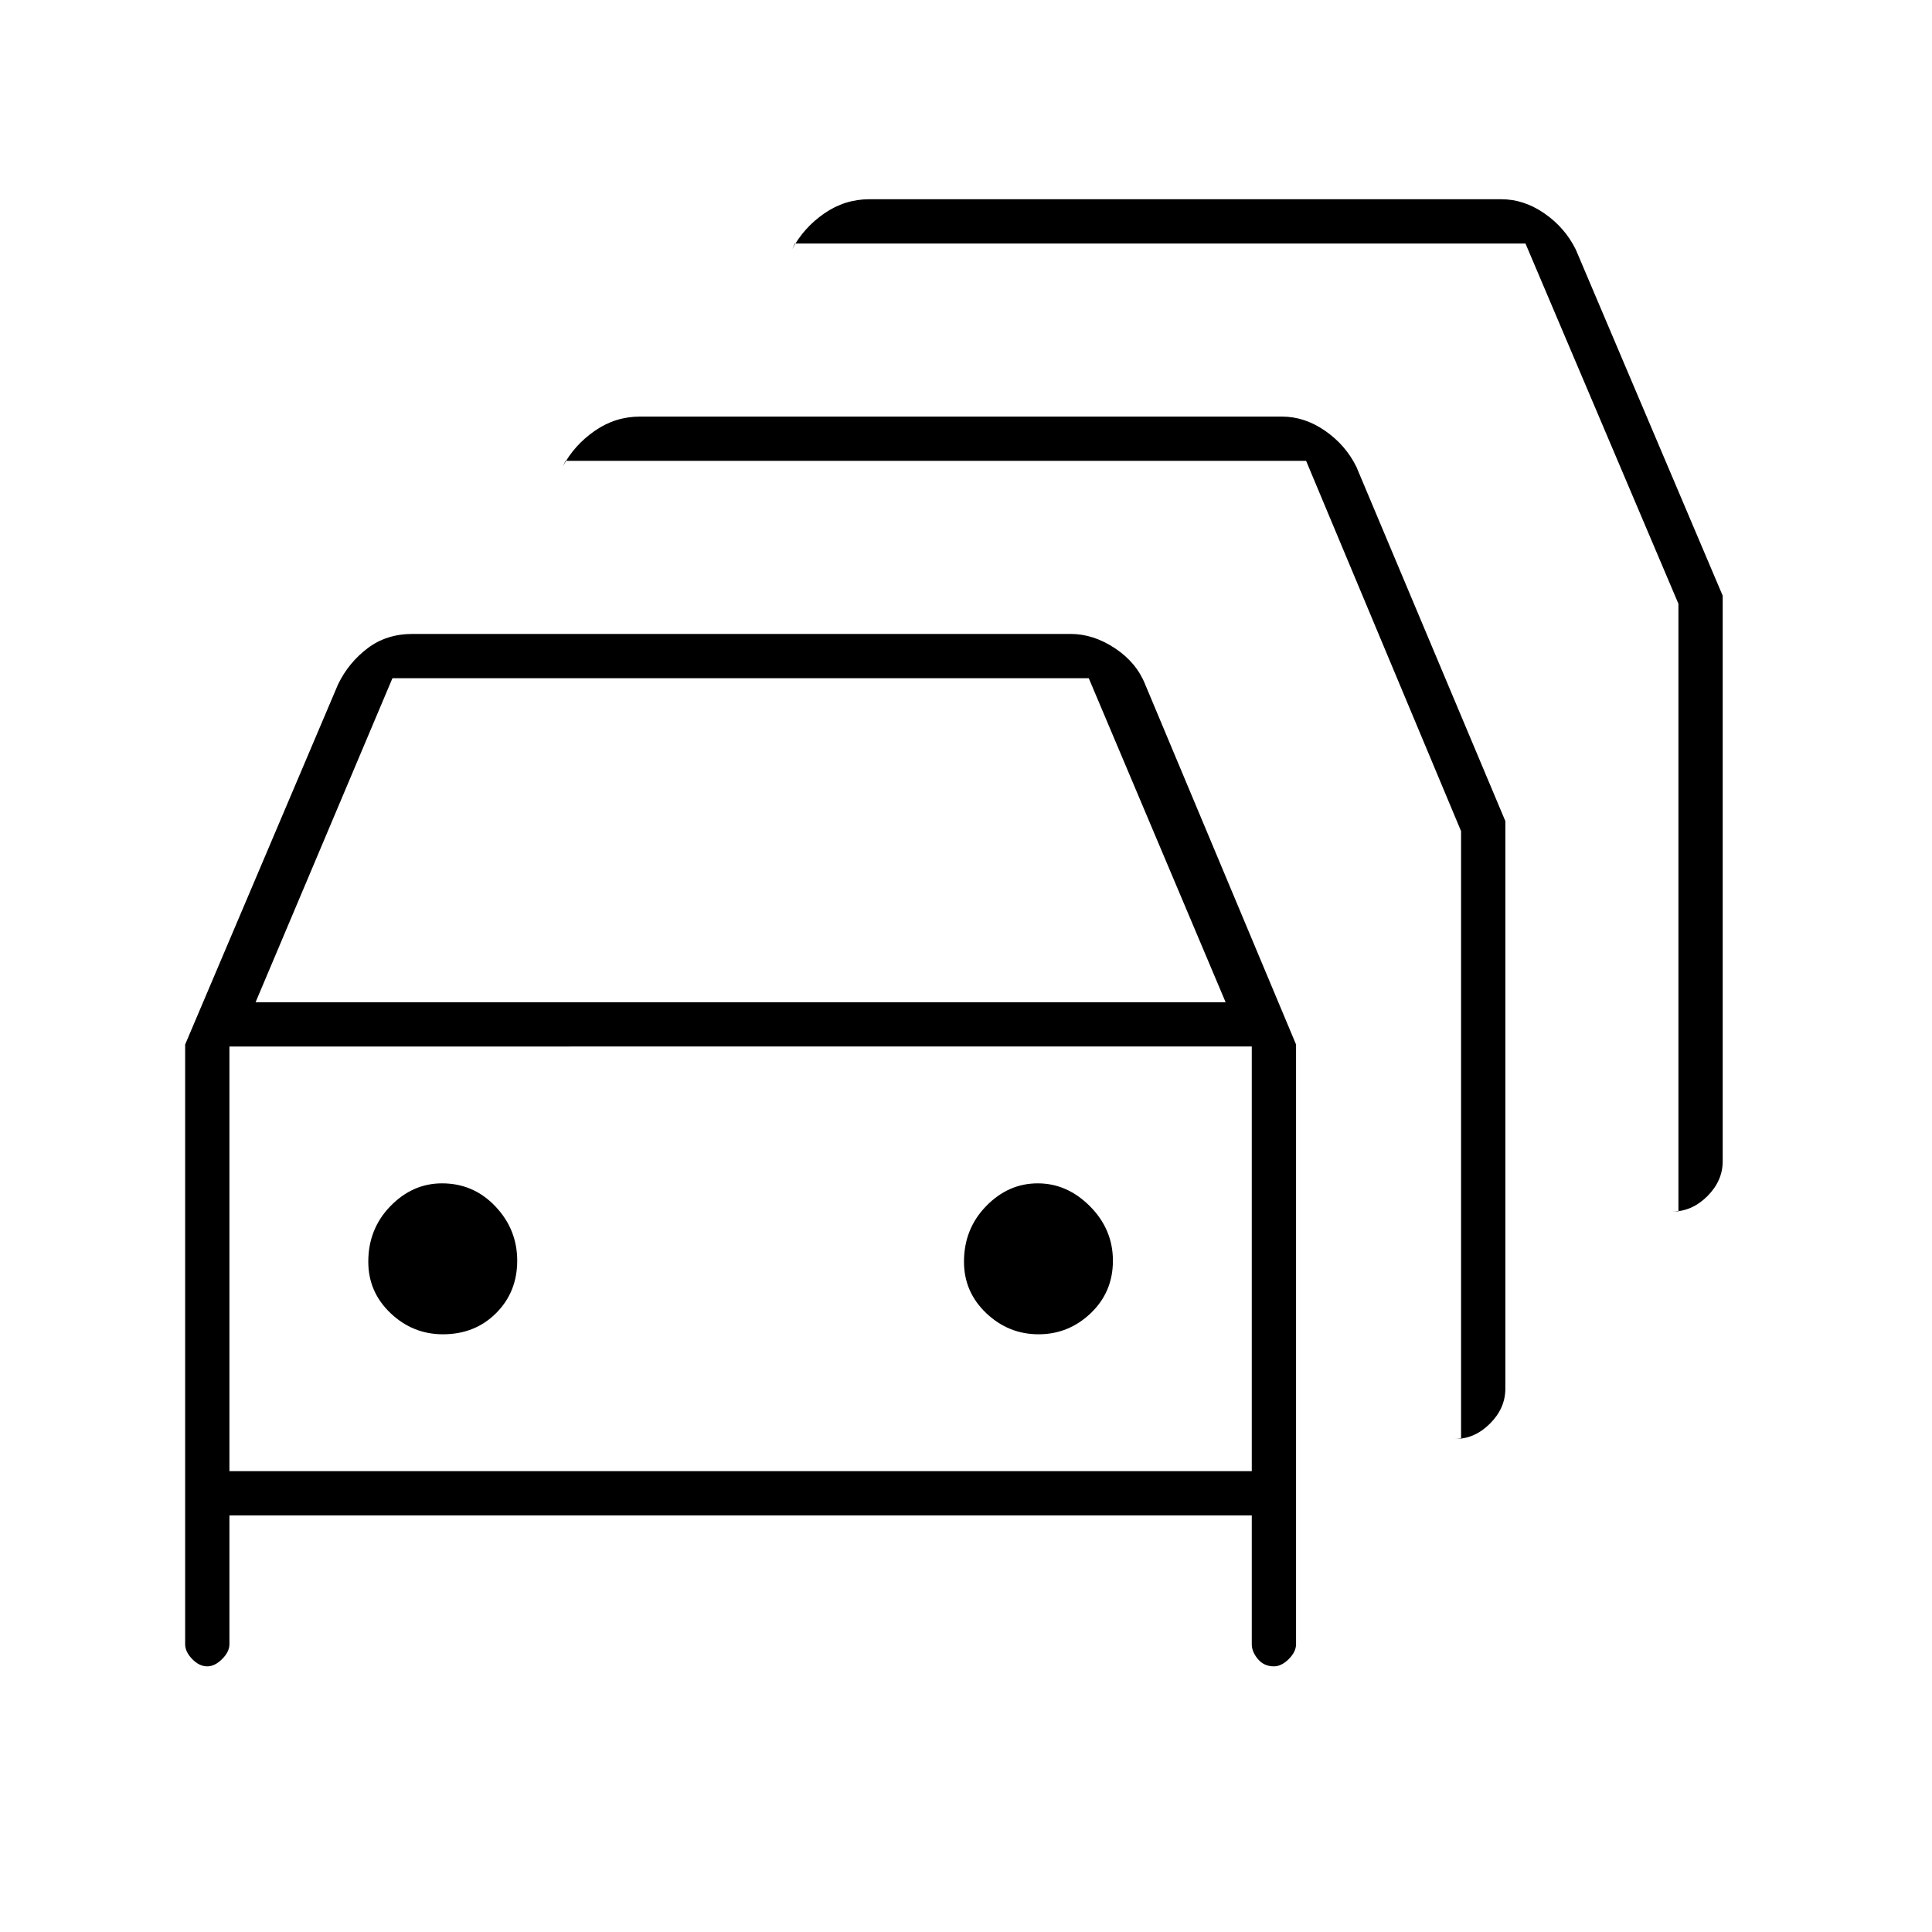 <svg xmlns="http://www.w3.org/2000/svg" height="48" viewBox="0 -960 960 960" width="48"><path d="M103-132q-4 0-7.5-3.63Q92-139.25 92-143v-298l76-179q5.22-10.73 14.61-17.86Q192-645 205-645h327q11.25 0 21.95 7.07T569-620l75 179v298q0 3.75-3.62 7.37Q636.75-132 633-132q-4.95 0-7.97-3.63Q622-139.25 622-143v-64H114v64q0 3.75-3.62 7.37Q106.75-132 103-132Zm24-330h482l-68-161H195l-68 161Zm-13 233h508v-211H114v211Zm106.06-68q15.94 0 26.44-10.5Q257-318 257-333.56q0-15.56-10.85-27Q235.29-372 219.65-372 205-372 194-360.68q-11 11.31-11 27.62 0 15.06 11.06 25.56 11.06 10.5 26 10.5Zm296 0Q531-297 542-307.5q11-10.5 11-26.06 0-15.56-11.35-27-11.36-11.44-26-11.44Q501-372 490-360.68q-11 11.31-11 27.62 0 15.06 11.06 25.56 11.06 10.5 26 10.5ZM726-245v-302l-77-184H281l-1.32 2.75q5.67-10.61 15.87-17.68T318-753h319q11.25 0 21.45 7.07T674-728l74 176v282q0 9.75-7.62 17.37Q732.75-245 723-245h3Zm108-113v-302l-76-179H395l-1.32 2.75q5.67-10.61 15.87-17.68T432-861h314q11.25 0 21.45 7.07T783-836l73 172v281q0 9.75-7.62 17.37Q840.75-358 831-358h3Zm-466 24Z"/></svg>